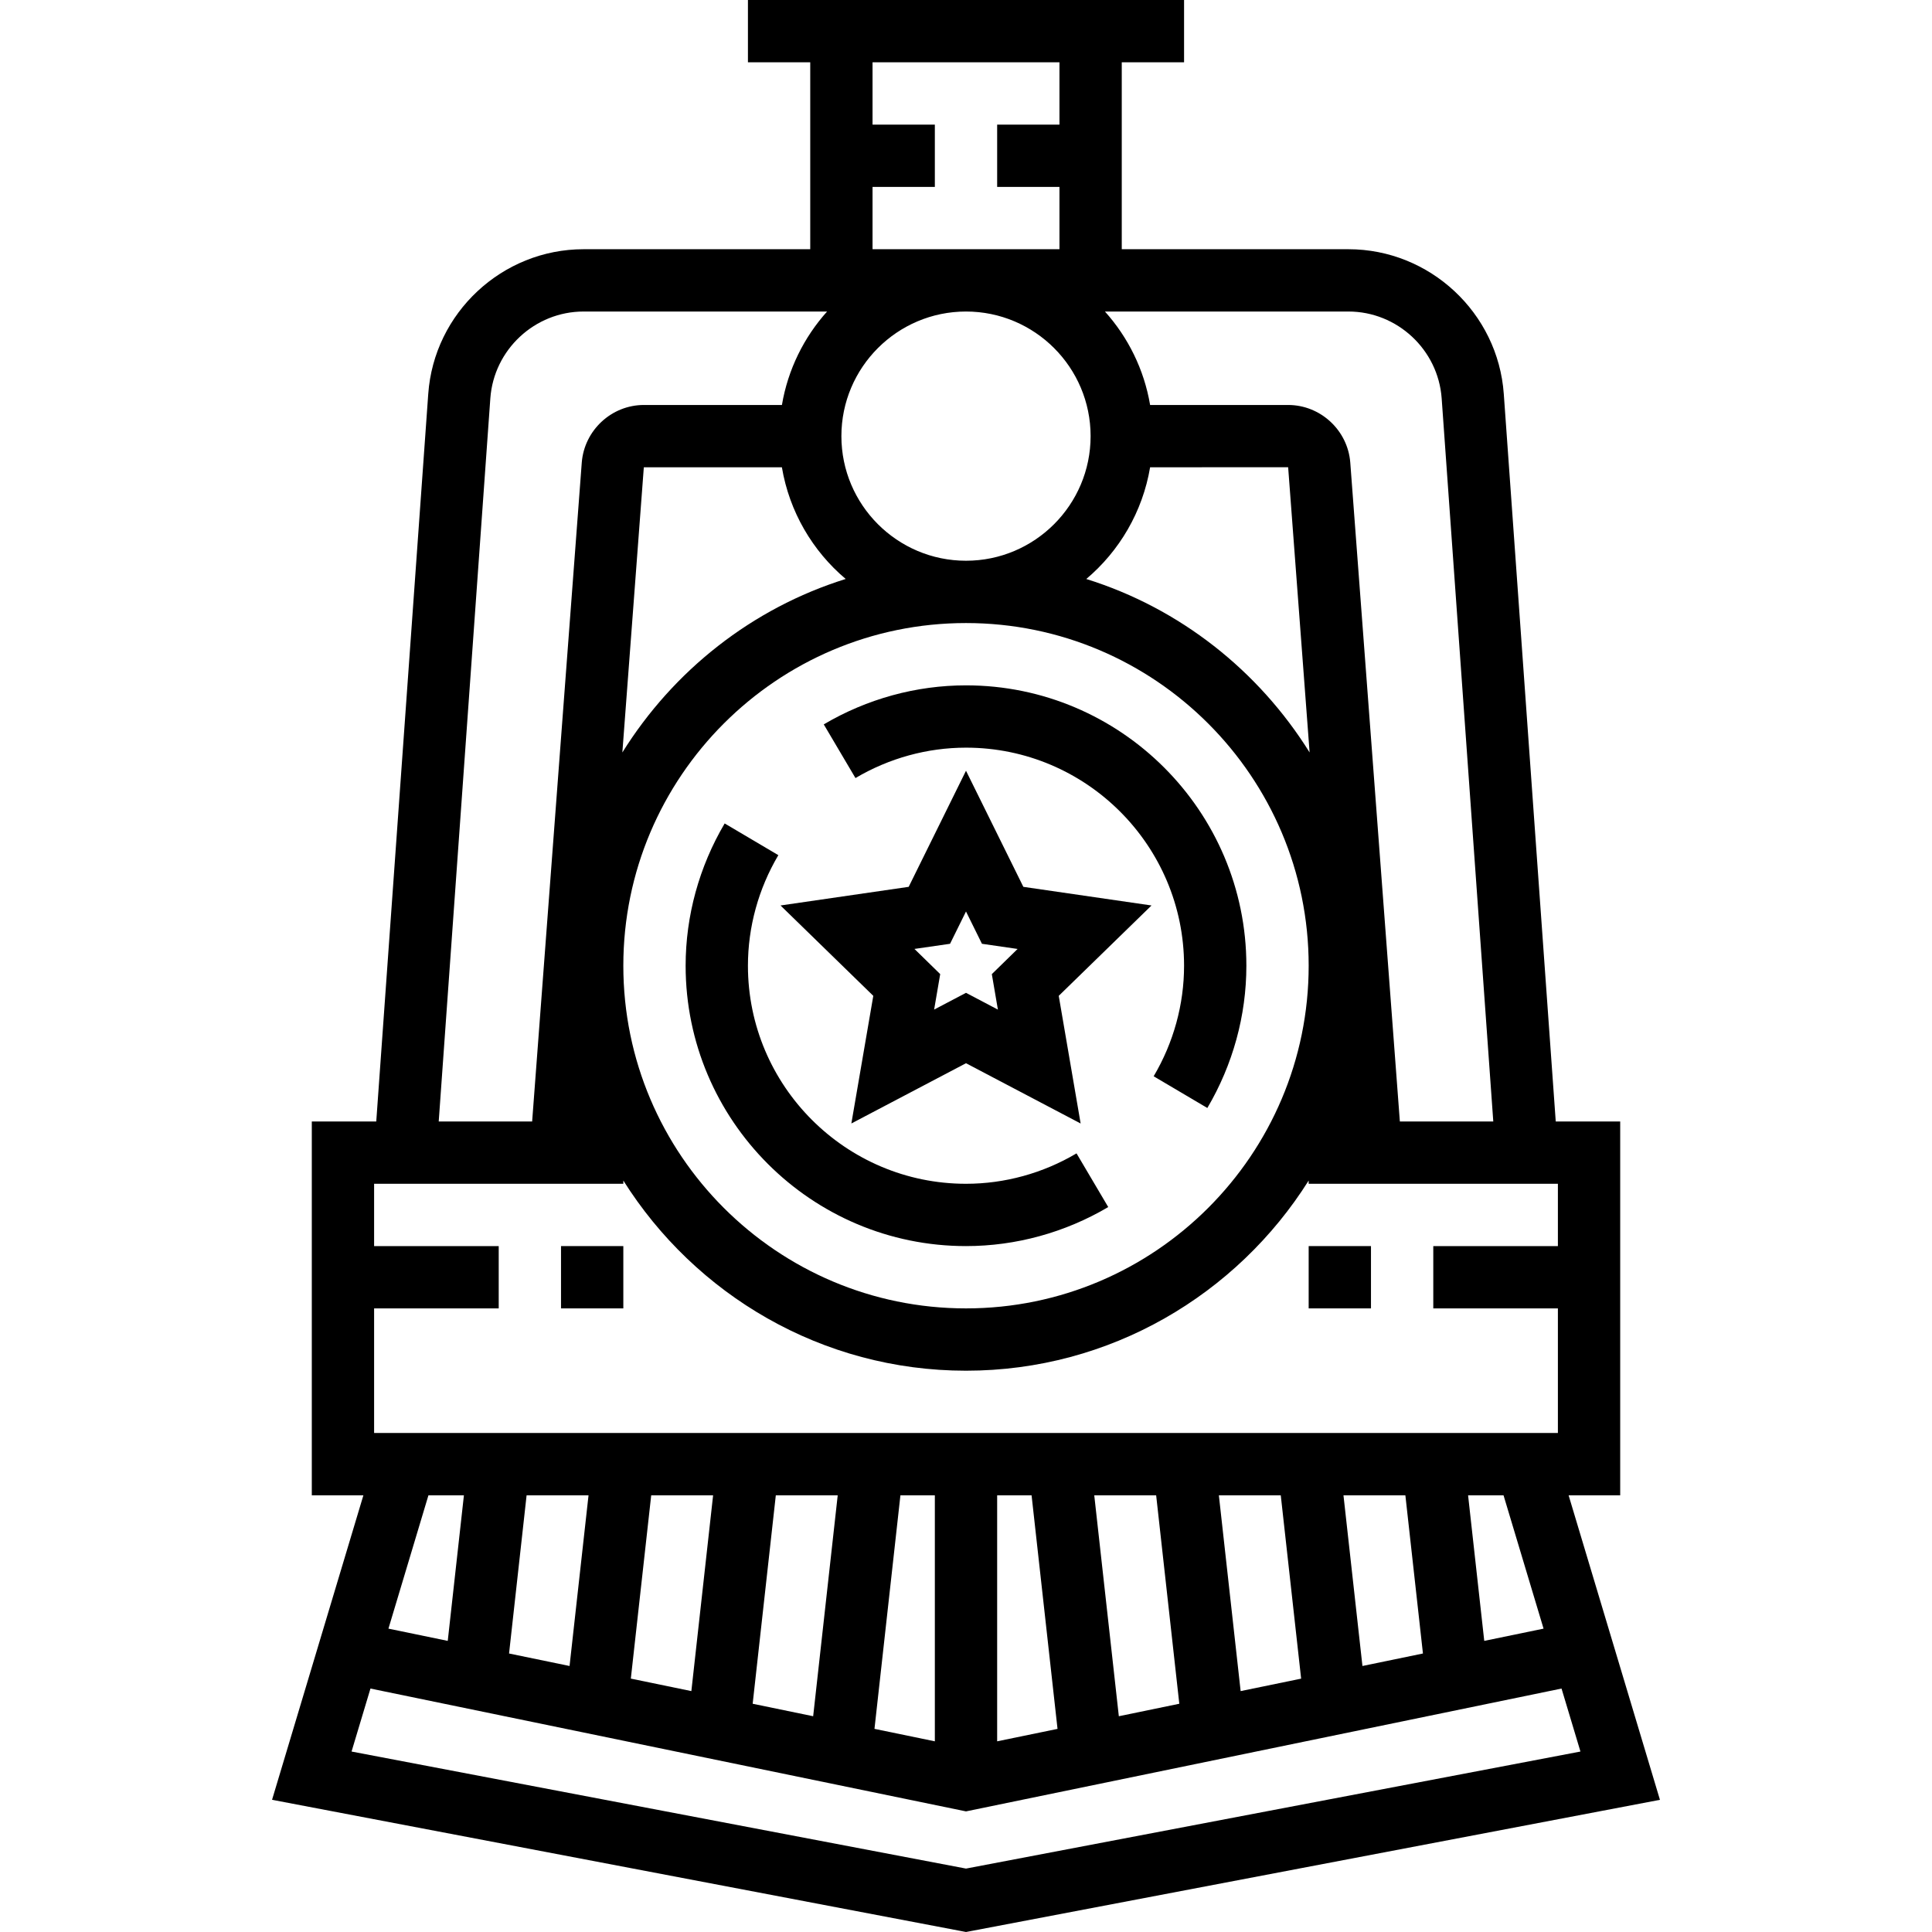 <?xml version="1.0" encoding="iso-8859-1"?>
<!-- Generator: Adobe Illustrator 19.0.0, SVG Export Plug-In . SVG Version: 6.00 Build 0)  -->
<svg version="1.1" id="Capa_1" xmlns="http://www.w3.org/2000/svg" xmlns:xlink="http://www.w3.org/1999/xlink" x="0px" y="0px"
	 viewBox="0 0 496.144 496.144" style="enable-background:new 0 0 496.144 496.144;" xml:space="preserve">
<g>
	<g>
		<path d="M295.712,232.528l-32.912-4.784l-14.728-29.816l-14.72,29.816l-32.912,4.784l23.824,23.208l-5.632,32.776l29.44-15.472
			l29.44,15.48l-5.624-32.784L295.712,232.528z M256.264,259.272l-8.192-4.312l-8.184,4.304l1.56-9.112l-6.616-6.464l9.144-1.32
			l4.096-8.296l4.096,8.296l9.152,1.328l-6.616,6.464L256.264,259.272z"/>
	</g>
</g>
<g>
	<g>
		<path d="M248.072,176c-12.8,0-25.424,3.472-36.528,10.024l8.144,13.784c8.632-5.112,18.456-7.808,28.384-7.808
			c30.872,0,56,25.128,56,56c0,9.928-2.696,19.752-7.808,28.392l13.784,8.144C316.6,273.424,320.072,260.8,320.072,248
			C320.072,208.296,287.776,176,248.072,176z"/>
	</g>
</g>
<g>
	<g>
		<path d="M276.456,296.192C267.824,301.304,258,304,248.072,304c-30.872,0-56-25.128-56-56c0-9.928,2.696-19.752,7.808-28.392
			l-13.784-8.144c-6.552,11.112-10.024,23.736-10.024,36.536c0,39.704,32.296,72,72,72c12.8,0,25.424-3.472,36.528-10.024
			L276.456,296.192z"/>
	</g>
</g>
<g>
	<g>
		<path d="M402.824,384h13.248v-96H399.52l-13.344-186.848C384.688,80.32,367.168,64,346.272,64h-58.2V16h16V0h-112v16h16v48h-58.2
			c-20.888,0-38.416,16.32-39.896,37.152L96.624,288H80.072v96H93.32l-23.456,78.192l176.712,33.664l1.496,0.288L426.28,462.2
			L402.824,384z M346.28,80c12.528,0,23.04,9.792,23.944,22.288L383.48,288h-23.992l-12.736-169.248
			C346.096,110.48,339.096,104,330.808,104h-35.456c-1.544-9.136-5.664-17.384-11.6-24H346.28z M295.352,120l35.448-0.016
			l5.512,73.248c-13.072-20.976-33.304-37.048-57.352-44.544C287.472,141.504,293.424,131.432,295.352,120z M336.072,248
			c0,48.52-39.48,88-88,88c-48.52,0-88-39.48-88-88c0-48.52,39.48-88,88-88S336.072,199.48,336.072,248z M224.072,48h16V32h-16V16
			h48v16h-16v16h16v16h-48V48z M248.072,80c17.648,0,32,14.352,32,32s-14.352,32-32,32s-32-14.352-32-32S230.424,80,248.072,80z
			 M217.176,148.68c-24.048,7.504-44.28,23.576-57.352,44.552L165.336,120h35.456C202.72,131.432,208.672,141.504,217.176,148.68z
			 M125.92,102.288C126.824,89.792,137.336,80,149.872,80H212.4c-5.936,6.616-10.056,14.864-11.6,24h-35.456
			c-8.288,0-15.288,6.48-15.944,14.776L136.656,288h-23.992L125.92,102.288z M96.072,336h32v-16h-32v-16h64v-0.832
			c18.424,29.272,50.936,48.832,88,48.832c37.064,0,69.576-19.56,88-48.832V304h64v16h-32v16h32v32h-304V336z M396.392,418.24
			l-15.232,3.144L377.008,384h9.104L396.392,418.24z M365.416,424.624l-15.536,3.208L345.008,384h15.896L365.416,424.624z
			 M334.136,431.08l-15.536,3.2L313.008,384h15.896L334.136,431.08z M302.848,437.528l-15.528,3.208L281.008,384h15.896
			L302.848,437.528z M271.576,443.984l-15.504,3.192V384h8.84L271.576,443.984z M240.072,384v63.176l-15.504-3.2L231.232,384
			H240.072z M215.128,384l-6.304,56.736l-15.536-3.208L199.232,384H215.128z M183.128,384l-5.584,50.28L162,431.072L167.232,384
			H183.128z M151.136,384l-4.872,43.832l-15.536-3.208L135.232,384H151.136z M119.136,384l-4.152,37.384l-15.232-3.144L110.024,384
			H119.136z M90.28,449.8l4.856-16.176l152.936,31.544l152.936-31.544l4.856,16.176l-157.792,30.056L90.28,449.8z"/>
	</g>
</g>
<g>
	<g>
		<rect x="336.072" y="320" width="16" height="16"/>
	</g>
</g>
<g>
	<g>
		<rect x="144.072" y="320" width="16" height="16"/>
	</g>
</g>
<g>
</g>
<g>
</g>
<g>
</g>
<g>
</g>
<g>
</g>
<g>
</g>
<g>
</g>
<g>
</g>
<g>
</g>
<g>
</g>
<g>
</g>
<g>
</g>
<g>
</g>
<g>
</g>
<g>
</g>
</svg>

